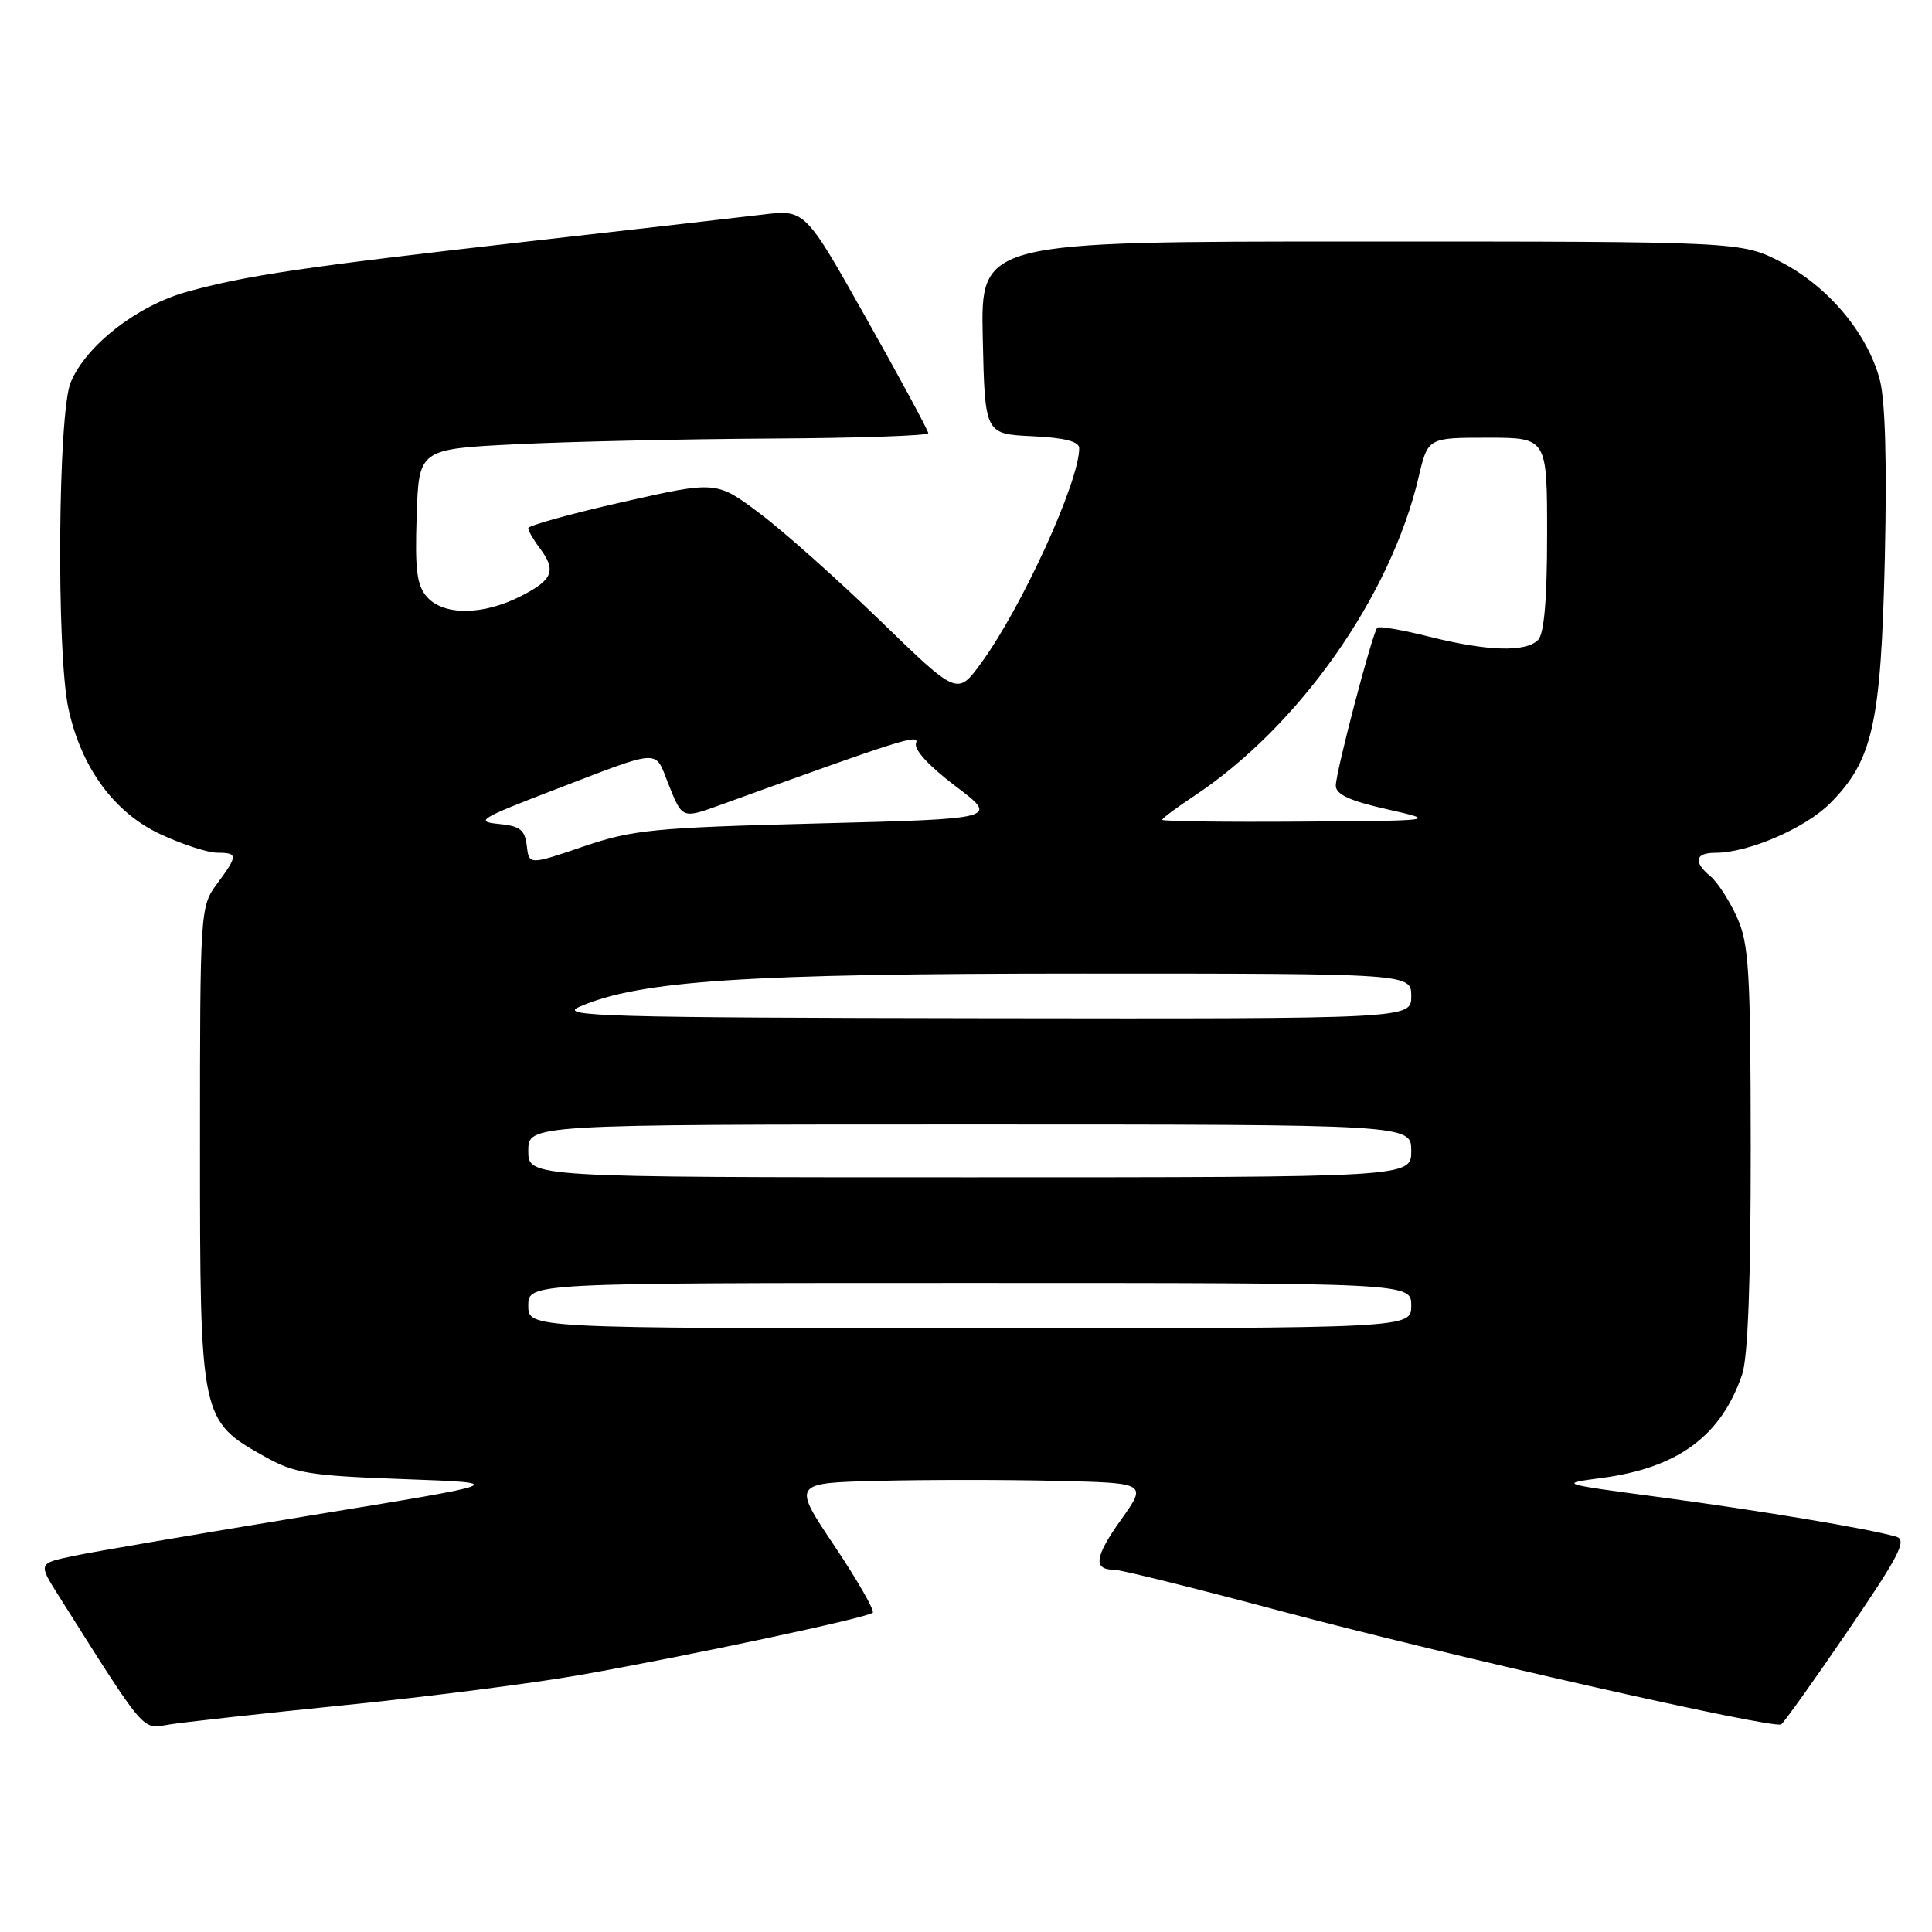 <?xml version="1.0" encoding="UTF-8" standalone="no"?>
<!DOCTYPE svg PUBLIC "-//W3C//DTD SVG 1.1//EN" "http://www.w3.org/Graphics/SVG/1.1/DTD/svg11.dtd" >
<svg xmlns="http://www.w3.org/2000/svg" xmlns:xlink="http://www.w3.org/1999/xlink" version="1.1" viewBox="0 0 256 256">
 <g >
 <path fill="currentColor"
d=" M 45.50 225.96 C 56.50 224.85 70.57 223.05 76.77 221.96 C 91.07 219.44 114.97 214.36 115.64 213.69 C 115.92 213.41 113.64 209.43 110.57 204.84 C 104.98 196.50 104.98 196.50 116.43 196.22 C 122.73 196.06 133.31 196.06 139.95 196.22 C 152.01 196.50 152.01 196.50 148.53 201.39 C 145.03 206.30 144.81 208.00 147.66 208.00 C 148.51 208.00 158.49 210.48 169.85 213.51 C 191.87 219.38 234.97 229.13 236.02 228.49 C 236.37 228.27 240.34 222.71 244.84 216.12 C 251.67 206.11 252.73 204.06 251.26 203.62 C 247.78 202.59 233.24 200.16 220.00 198.39 C 206.55 196.60 206.52 196.59 212.21 195.84 C 222.35 194.50 228.07 190.28 230.85 182.10 C 231.61 179.86 231.99 169.61 231.98 152.10 C 231.96 128.54 231.75 125.04 230.14 121.50 C 229.14 119.30 227.57 116.88 226.66 116.13 C 224.34 114.21 224.59 113.00 227.32 113.00 C 231.66 113.00 239.17 109.76 242.47 106.47 C 248.16 100.77 249.24 95.93 249.75 73.98 C 250.04 61.23 249.81 53.01 249.07 50.27 C 247.43 44.16 242.28 38.01 236.12 34.79 C 230.77 32.00 230.77 32.00 180.36 32.00 C 129.94 32.00 129.94 32.00 130.22 44.75 C 130.50 57.50 130.50 57.50 136.75 57.80 C 141.05 58.00 143.00 58.50 143.00 59.39 C 143.00 63.83 135.42 80.43 130.02 87.84 C 126.86 92.17 126.86 92.17 116.68 82.29 C 111.08 76.86 103.90 70.45 100.71 68.06 C 94.93 63.71 94.93 63.71 82.46 66.53 C 75.61 68.08 70.00 69.64 70.00 69.98 C 70.00 70.33 70.66 71.49 71.47 72.56 C 73.76 75.59 73.30 76.81 69.04 78.98 C 64.03 81.54 58.85 81.60 56.61 79.13 C 55.23 77.60 54.97 75.60 55.21 68.38 C 55.50 59.50 55.50 59.50 68.50 58.86 C 75.65 58.51 90.84 58.18 102.25 58.11 C 113.66 58.05 123.00 57.73 123.00 57.40 C 123.00 57.06 119.33 50.26 114.84 42.28 C 106.68 27.76 106.68 27.76 101.09 28.43 C 98.02 28.80 84.03 30.40 70.00 31.99 C 40.37 35.35 32.62 36.49 24.79 38.66 C 18.19 40.49 11.42 45.75 9.37 50.66 C 7.68 54.70 7.46 86.37 9.06 93.85 C 10.74 101.69 15.12 107.68 21.26 110.54 C 24.14 111.88 27.51 112.98 28.75 112.99 C 31.55 113.00 31.55 113.34 28.75 117.12 C 26.53 120.13 26.50 120.56 26.50 151.83 C 26.50 187.98 26.55 188.23 35.05 192.99 C 39.03 195.22 40.97 195.54 53.50 195.99 C 67.50 196.50 67.50 196.50 41.00 200.83 C 26.42 203.22 12.38 205.61 9.79 206.16 C 5.07 207.15 5.07 207.15 7.70 211.33 C 19.37 229.81 18.79 229.13 22.27 228.53 C 24.05 228.23 34.50 227.07 45.50 225.96 Z  M 70.00 173.00 C 70.00 170.00 70.00 170.00 128.50 170.00 C 187.00 170.00 187.00 170.00 187.00 173.00 C 187.00 176.00 187.00 176.00 128.50 176.00 C 70.00 176.00 70.00 176.00 70.00 173.00 Z  M 70.00 152.50 C 70.00 149.00 70.00 149.00 128.50 149.00 C 187.00 149.00 187.00 149.00 187.00 152.50 C 187.00 156.00 187.00 156.00 128.50 156.00 C 70.00 156.00 70.00 156.00 70.00 152.50 Z  M 76.74 133.42 C 84.72 129.93 98.76 129.00 143.49 129.00 C 187.00 129.00 187.00 129.00 187.00 132.00 C 187.00 135.00 187.00 135.00 130.25 134.92 C 80.41 134.85 73.89 134.66 76.74 133.42 Z  M 69.80 112.06 C 69.55 109.94 68.90 109.44 66.03 109.17 C 62.92 108.87 63.64 108.43 73.03 104.82 C 87.92 99.11 86.69 99.19 88.57 103.89 C 90.43 108.54 90.35 108.51 95.62 106.60 C 119.58 97.92 121.86 97.20 121.38 98.46 C 121.06 99.30 123.08 101.50 126.60 104.16 C 132.35 108.50 132.35 108.50 108.43 109.11 C 86.60 109.67 83.87 109.94 77.30 112.17 C 70.10 114.62 70.10 114.62 69.80 112.06 Z  M 154.00 108.63 C 154.00 108.43 155.89 107.02 158.20 105.49 C 172.10 96.29 184.26 79.03 187.97 63.25 C 189.20 58.00 189.20 58.00 197.10 58.00 C 205.00 58.00 205.00 58.00 205.00 70.80 C 205.00 79.42 204.61 83.99 203.80 84.80 C 202.15 86.45 197.11 86.30 189.42 84.37 C 185.85 83.47 182.73 82.93 182.50 83.17 C 181.85 83.82 177.01 102.27 177.00 104.10 C 177.00 105.26 178.86 106.12 183.75 107.22 C 190.50 108.75 190.50 108.75 172.25 108.87 C 162.21 108.94 154.00 108.83 154.00 108.63 Z "/>
</g>
</svg>